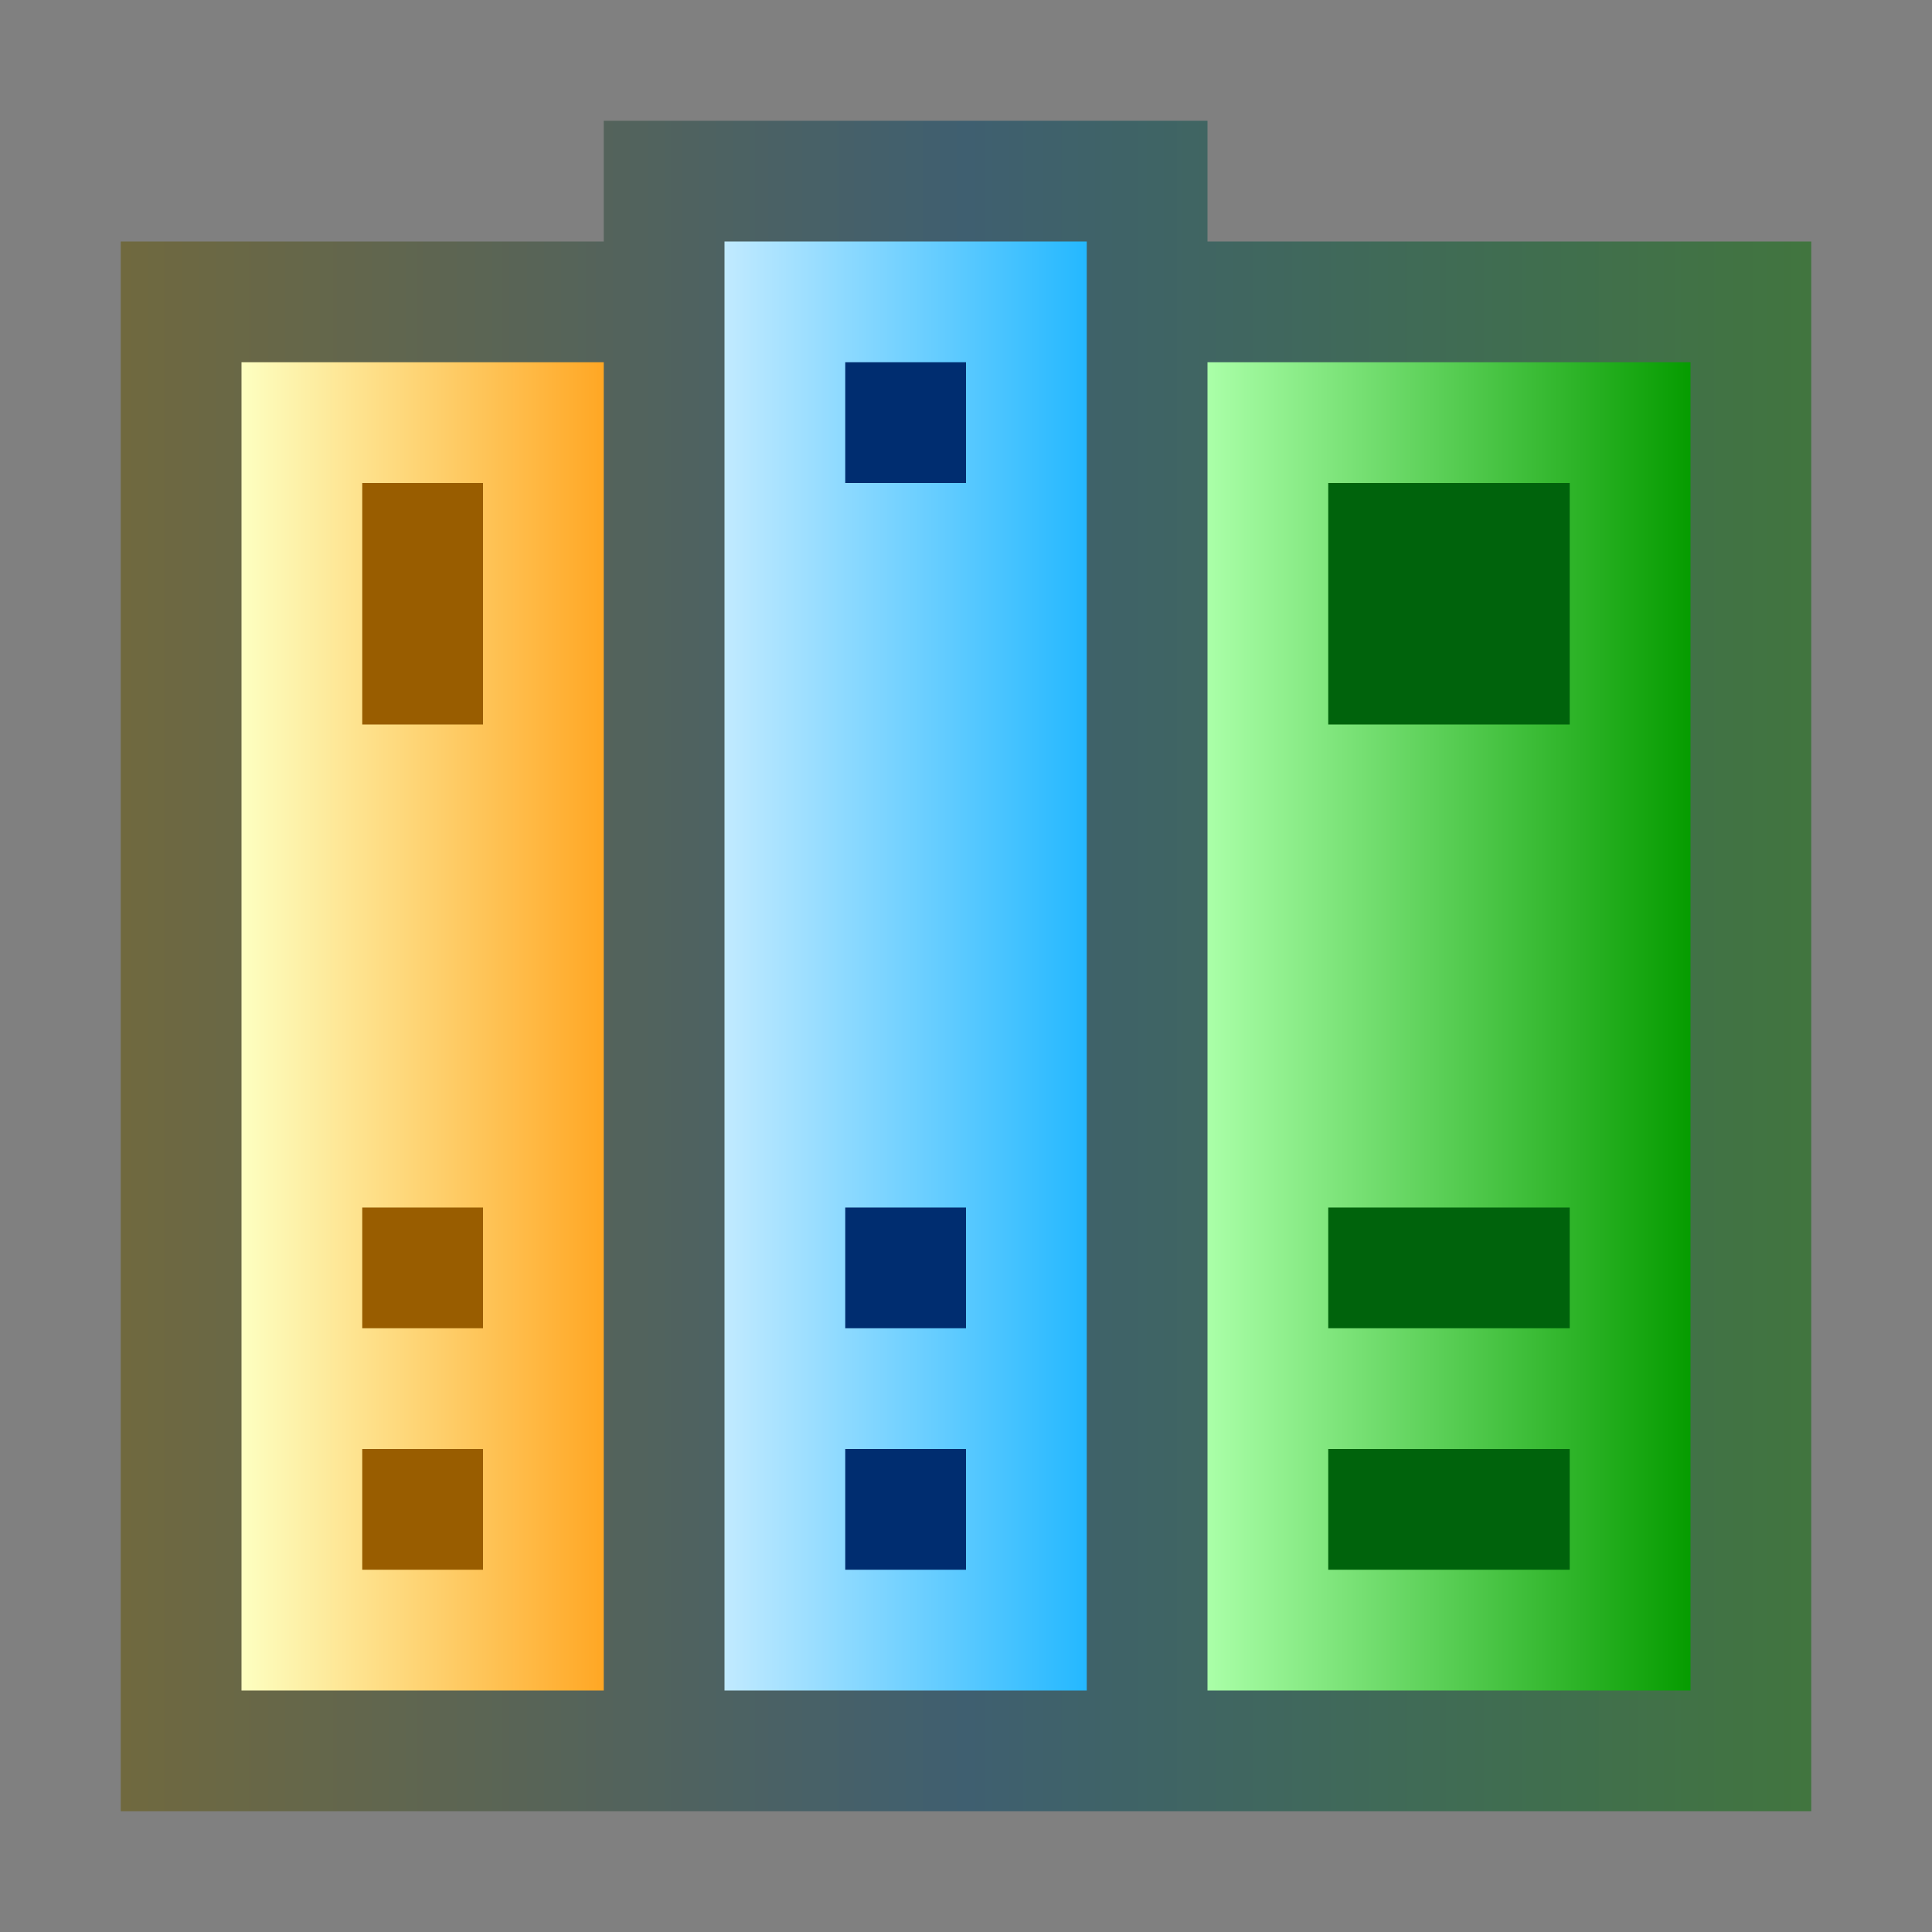 <svg ti:v="1" width="16" height="16" viewBox="0 0 16 16" xmlns="http://www.w3.org/2000/svg" xmlns:ti="urn:schemas-jetbrains-com:tisvg"><rect x="0" y="0" width="16" height="16" fill="#808080" stroke="none"/><rect id="frame" width="16" height="16" fill="none"/><linearGradient id="a" x1="0" y1=".5" x2="1" y2=".5"><stop offset="0" stop-color="#70693F"/><stop offset=".5" stop-color="#3F5F70"/><stop offset="1" stop-color="#41753F"/></linearGradient><path fill-rule="evenodd" d="M10 2V1H5v1H1v13h14V2h-5z" fill="url(#a)"/><linearGradient id="b" x1="0" y1=".5" x2="1" y2=".5"><stop offset="0" stop-color="#AAFFA8"/><stop offset="1" stop-color="#069C00"/></linearGradient><path fill-rule="evenodd" d="M10 14h4V3h-4v11z" fill="url(#b)"/><path fill-rule="evenodd" d="M13 6h-2V4h2m0 7h-2v-1h2m0 3h-2v-1h2v1z" fill="#00630C"/><linearGradient id="c" x1="0" y1=".5" x2="1" y2=".5"><stop offset="0" stop-color="#FDFFC1"/><stop offset="1" stop-color="#FFA724"/></linearGradient><path fill-rule="evenodd" d="M2 14h3V3H2v11z" fill="url(#c)"/><path fill-rule="evenodd" d="M3 6h1V4H3m0 7h1v-1H3m0 3h1v-1H3v1z" fill="#995D00"/><linearGradient id="d" x1="0" y1=".5" x2="1" y2=".5"><stop offset="0" stop-color="#C1EAFF"/><stop offset="1" stop-color="#24B8FF"/></linearGradient><path fill-rule="evenodd" d="M6 14h3V2H6v12z" fill="url(#d)"/><path fill-rule="evenodd" d="M7 4h1V3H7m0 8h1v-1H7m0 3h1v-1H7v1z" fill="#002D70"/></svg>